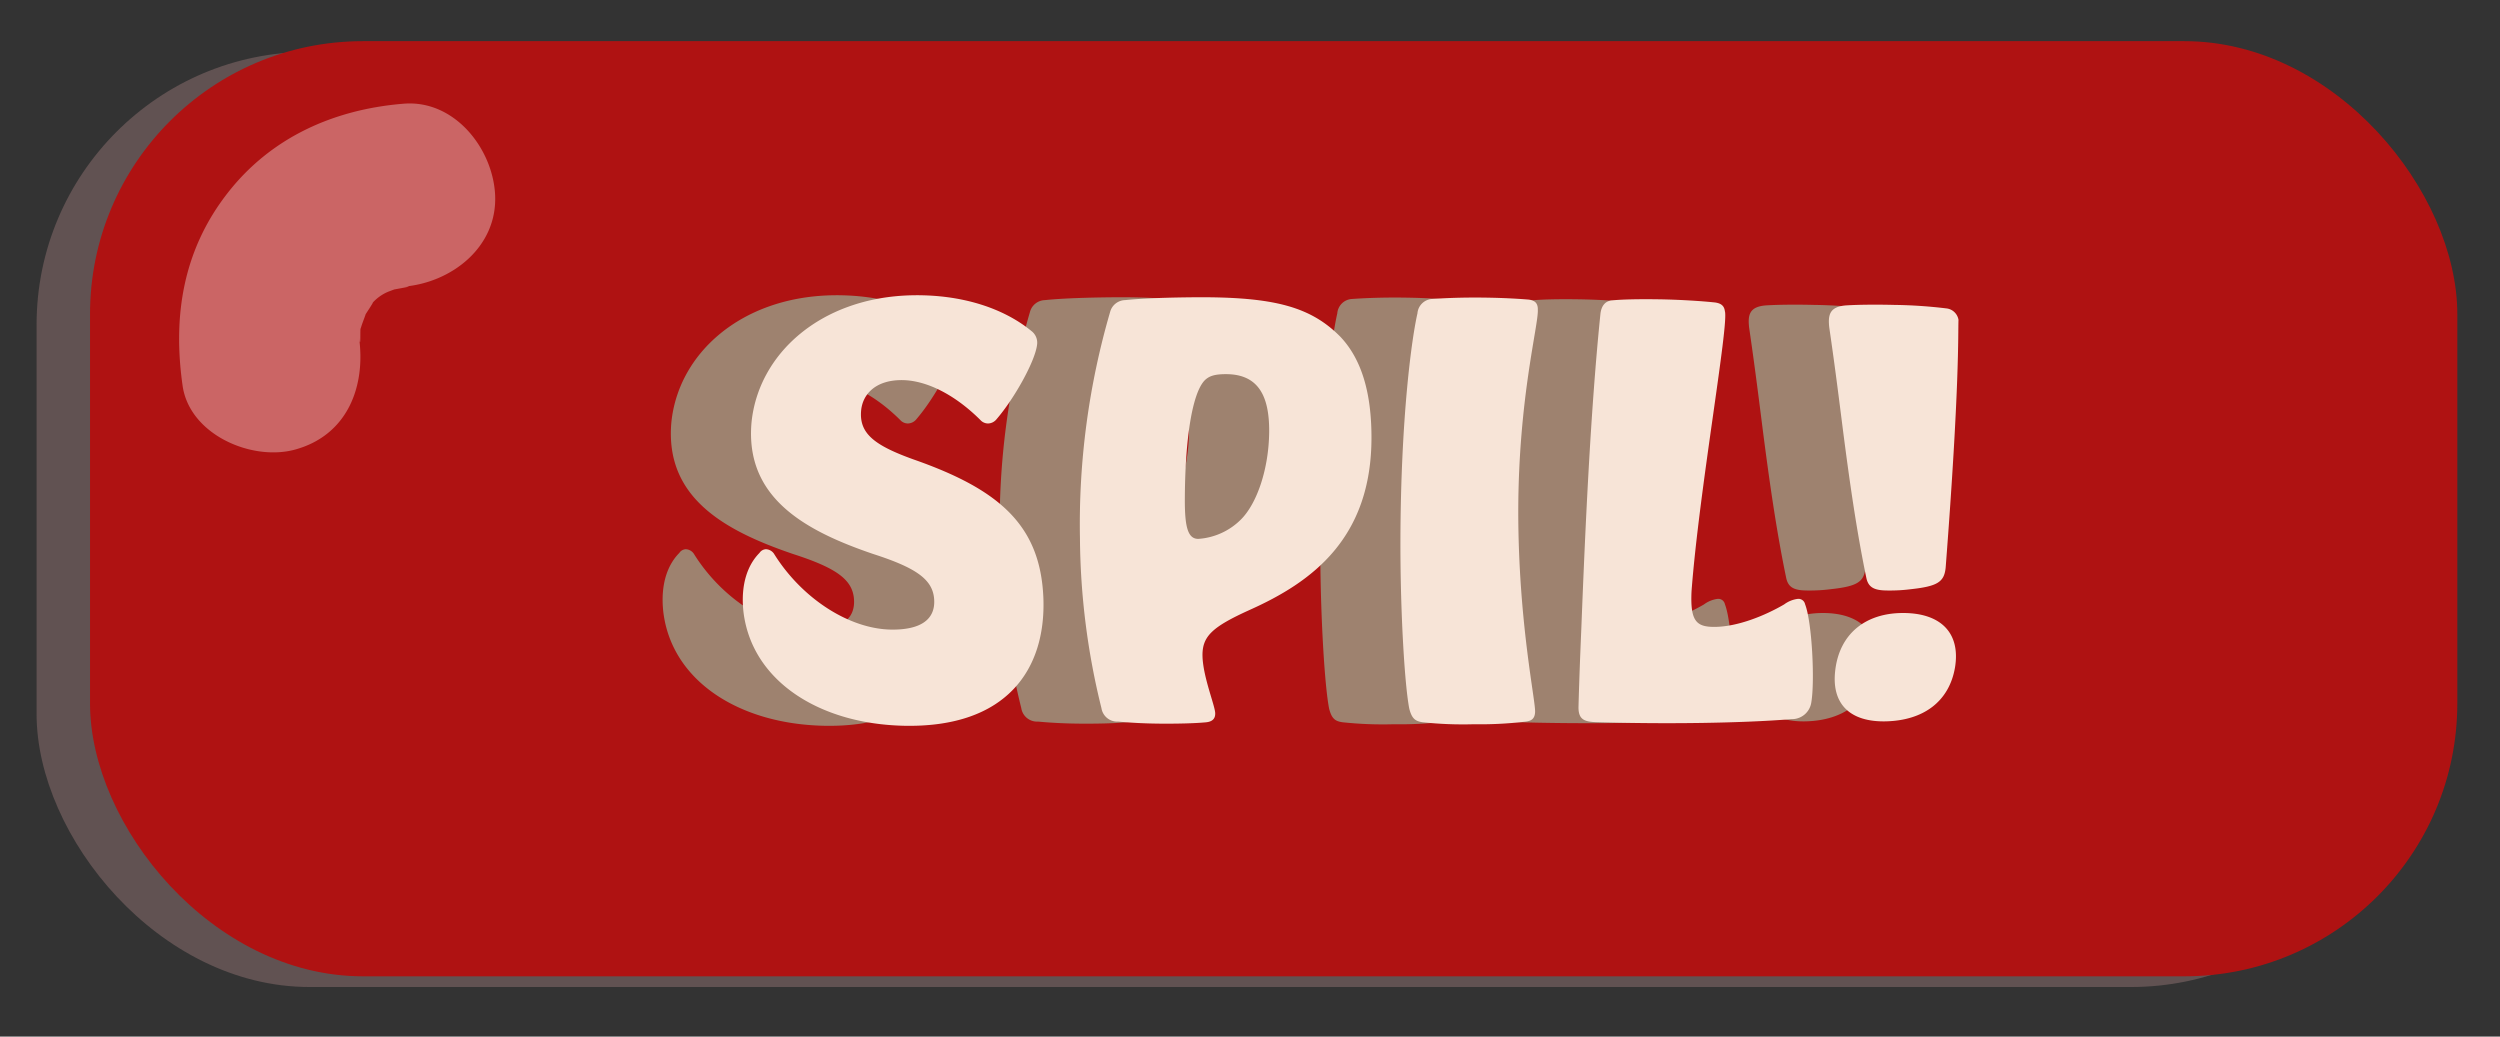 <svg xmlns="http://www.w3.org/2000/svg" width="410" height="170" viewBox="0 0 410 170"><rect x="0" y="0" width="410" height="170" fill="#333333" stroke="none"/><defs><style>.cls-1{opacity:0.7;}.cls-2{fill:#755f5f;}.cls-3{fill:#af1212;}.cls-4{fill:#9e826f;}.cls-5{fill:#f7e4d7;}.cls-6{opacity:0.35;}.cls-7{fill:#fff;}</style></defs><title>Artboard_spil</title><g id="titelskærm"><g class="cls-1"><rect class="cls-2" x="6" y="8.503" width="388.236" height="153.366" rx="44.763" ry="44.763"/></g><rect class="cls-3" x="14.764" y="6.75" width="388.236" height="153.366" rx="44.763" ry="44.763"/><path class="cls-4" d="M134.571,62.338c-4.128.052-6.27,2.303-6.5,5.055-.304,3.73,2.227,5.659,8.59,7.951,14.133,4.938,20.833,10.831,21.307,22.742.443,11.643-5.974,21.325-22.95,20.938-13.963-.334-24.914-7.452-26.242-18.721-.498-4.644.803-7.787,2.632-9.621a1.343,1.343,0,0,1,1.067-.61,1.692,1.692,0,0,1,1.401.886c4.626,7.322,12.352,12.213,19.163,12.296,4.595.055,7.232-1.525,7.018-4.93-.201-3.31-2.995-5.209-9.991-7.466-11.429-3.888-20.997-9.332-19.97-21.508C111.186,58.07,121.396,48.789,136.334,48.429c8.4-.182,15.217,2.207,19.657,5.846a2.404,2.404,0,0,1,.955,2.149c-.253,2.705-3.752,8.956-6.636,12.299a1.853,1.853,0,0,1-1.397.728,1.689,1.689,0,0,1-1.239-.53C143.391,64.638,138.617,62.284,134.571,62.338Z"/><path class="cls-4" d="M170.229,118.339a2.612,2.612,0,0,1-2.738-2.2A119.011,119.011,0,0,1,163.967,88.261a124.519,124.519,0,0,1,4.951-37.115,2.606,2.606,0,0,1,2.445-1.926c2.833-.3,7.231-.434,11.447-.467,12.992-.093,18.979,1.548,23.851,6.462,3.631,3.828,5.104,9.477,5.114,16.495.021,16.675-9.873,23.795-19.99,28.324-6.187,2.81-7.836,4.341-7.718,7.706.126,3.362,2.018,7.918,2.079,9.192.05,1.001-.545,1.452-1.594,1.534-1.833.169-4.641.237-7.538.211C174.732,118.656,172.349,118.544,170.229,118.339ZM190.37,85.196c2.634-2.637,4.56-8.285,4.627-14.296.062-5.921-1.745-9.558-7.126-9.539-1.795.007-2.701.284-3.445,1.014-2.036,2.101-3.226,9.553-3.258,19.549-.01,4.451.472,6.452,2.201,6.453A10.903,10.903,0,0,0,190.37,85.196Z"/><path class="cls-4" d="M228.569,118.776a62.117,62.117,0,0,1-8.422-.328c-1.226-.18-1.746-.633-2.16-2.181-.727-3.552-1.478-15.305-1.464-27.424.047-20.686,1.904-33.621,2.792-37.445a2.562,2.562,0,0,1,2.326-2.361c2.454-.174,5.088-.254,7.723-.238,2.812.014,5.626.127,8.098.326,1.056.102,1.619.556,1.594,1.647.156,2.446-3.189,14.509-3.207,33.15.021,18.187,2.881,31.067,2.76,32.88-.066,1.091-.612,1.458-1.675,1.557A63.157,63.157,0,0,1,228.569,118.776Z"/><path class="cls-4" d="M282.887,99.097c1.139,2.94,1.617,12.634,1.018,16.11a3.209,3.209,0,0,1-3.226,2.732c-4.344.352-9.538.538-14.542.619-6.669.107-13.062.009-17.526-.125-1.925-.069-2.946-.422-2.88-2.597.102-3.895.267-8.25.462-12.782.643-16.5,1.514-35.825,3.138-51.644.166-1.266.794-2.07,1.931-2.15,1.566-.162,4.369-.219,7.53-.175,3.424.047,7.049.285,9.092.496,1.329.11,1.754.655,1.852,1.464.681,2.128-4.251,29.599-5.47,45.943-.227,4.865.762,5.849,3.832,5.822,3.785-.034,8.245-1.868,11.351-3.682a4.735,4.735,0,0,1,2.231-.911A1.107,1.107,0,0,1,282.887,99.097Z"/><path class="cls-4" d="M305.99,50.57a2.259,2.259,0,0,1,2.056,1.886c-.092,2.279.213,10.592-2.102,40.609-.232,2.372-1.297,3.087-5.768,3.57a26.574,26.574,0,0,1-3.549.208c-2.267.019-3.319-.412-3.679-2.008-1.573-7.53-2.787-15.895-4.047-25.864-.675-5.34-1.234-9.704-2.053-15.309-.203-1.958.002-3.37,2.768-3.577,2.081-.128,4.963-.154,7.95-.079A78.423,78.423,0,0,1,305.99,50.57Zm-18.141,59.237c.727-5.786,4.842-9.206,10.912-9.274,6.314-.071,9.649,3.216,8.716,8.915-.947,5.611-5.186,8.695-11.294,8.852C290.307,118.449,287.118,115.505,287.849,109.807Z"/><path class="cls-5" d="M147.718,62.338c-4.128.052-6.268,2.303-6.5,5.055-.304,3.73,2.228,5.659,8.59,7.951,14.129,4.938,20.834,10.831,21.307,22.742.44,11.643-5.973,21.325-22.95,20.938-13.964-.334-24.914-7.452-26.242-18.721-.497-4.644.803-7.787,2.632-9.621a1.339,1.339,0,0,1,1.067-.61,1.694,1.694,0,0,1,1.401.886c4.626,7.322,12.354,12.213,19.163,12.296,4.595.055,7.233-1.525,7.018-4.93-.2-3.31-2.99-5.209-9.991-7.466-11.429-3.888-20.998-9.332-19.97-21.508C124.33,58.07,134.541,48.789,149.481,48.429c8.401-.182,15.216,2.207,19.657,5.846a2.402,2.402,0,0,1,.955,2.149c-.25,2.705-3.753,8.956-6.636,12.299a1.85,1.85,0,0,1-1.397.728,1.688,1.688,0,0,1-1.239-.53C156.538,64.638,151.767,62.284,147.718,62.338Z"/><path class="cls-5" d="M183.375,118.339a2.613,2.613,0,0,1-2.738-2.2,118.772,118.772,0,0,1-3.524-27.877,124.425,124.425,0,0,1,4.951-37.115A2.604,2.604,0,0,1,184.51,49.22c2.835-.3,7.229-.434,11.447-.467,12.991-.093,18.979,1.548,23.851,6.462,3.627,3.828,5.106,9.477,5.114,16.495.022,16.675-9.871,23.795-19.99,28.324-6.185,2.81-7.839,4.341-7.718,7.706.128,3.362,2.019,7.918,2.079,9.192.047,1.001-.544,1.452-1.595,1.534-1.835.169-4.638.237-7.538.211C187.877,118.656,185.501,118.544,183.375,118.339Zm20.141-33.143c2.639-2.637,4.559-8.285,4.627-14.296.062-5.921-1.746-9.558-7.126-9.539-1.798.007-2.701.284-3.445,1.014-2.037,2.101-3.227,9.553-3.258,19.549-.011,4.451.472,6.452,2.201,6.453A10.91,10.91,0,0,0,203.516,85.196Z"/><path class="cls-5" d="M241.715,118.776a62.129,62.129,0,0,1-8.422-.328c-1.226-.18-1.746-.633-2.16-2.181-.725-3.552-1.48-15.305-1.464-27.424.05-20.686,1.906-33.621,2.792-37.445a2.562,2.562,0,0,1,2.326-2.361c2.454-.174,5.086-.254,7.723-.238,2.814.014,5.624.127,8.098.326,1.058.102,1.616.556,1.594,1.647.151,2.446-3.185,14.509-3.207,33.15.02,18.187,2.877,31.067,2.76,32.88-.063,1.091-.615,1.458-1.675,1.557A63.145,63.145,0,0,1,241.715,118.776Z"/><path class="cls-5" d="M296.034,99.097c1.142,2.94,1.617,12.634,1.018,16.11a3.209,3.209,0,0,1-3.226,2.732c-4.348.352-9.538.538-14.542.619-6.67.107-13.06.009-17.526-.125-1.927-.069-2.949-.422-2.88-2.597.101-3.895.269-8.25.462-12.782.642-16.5,1.516-35.825,3.138-51.644.164-1.266.796-2.07,1.931-2.15,1.566-.162,4.368-.219,7.53-.175,3.425.047,7.049.285,9.092.496,1.332.11,1.751.655,1.852,1.464.678,2.128-4.248,29.599-5.47,45.943-.224,4.865.76,5.849,3.832,5.822,3.784-.034,8.243-1.868,11.351-3.682a4.722,4.722,0,0,1,2.231-.911A1.107,1.107,0,0,1,296.034,99.097Z"/><path class="cls-5" d="M319.137,50.57a2.26,2.26,0,0,1,2.056,1.886c-.091,2.279.213,10.592-2.102,40.609-.231,2.372-1.297,3.087-5.769,3.57a26.579,26.579,0,0,1-3.549.208c-2.267.019-3.319-.412-3.679-2.008-1.571-7.53-2.788-15.895-4.047-25.864-.676-5.34-1.235-9.704-2.053-15.309-.202-1.958.003-3.37,2.768-3.577,2.078-.128,4.965-.154,7.95-.079A78.449,78.449,0,0,1,319.137,50.57Zm-18.141,59.237c.726-5.786,4.843-9.206,10.912-9.274,6.319-.071,9.648,3.216,8.716,8.915-.95,5.611-5.186,8.695-11.294,8.852C303.455,118.449,300.264,115.505,300.996,109.807Z"/><g class="cls-6"><path class="cls-7" d="M66.201,17.007c-11.384.921-21.696,5.471-28.843,14.61-7.315,9.354-9.051,20.12-7.413,31.637C31.086,71.282,41.299,75.681,48.396,73.73c8.629-2.372,11.622-10.399,10.477-18.452.304,2.139.191-.429.243-1.301.14-2.346-.529,1.748.161-.503.227-.741,1.232-3.167.348-1.379.179-.362,2.141-3.245,1.332-2.268a7.195,7.195,0,0,1,2.688-1.976c.725-.279,2.075-.746.591-.291.355-.109,4.551-.762,1.965-.553,7.802-.631,15.383-6.447,15-15-.34-7.585-6.624-15.678-15-15Z"/></g></g></svg>
